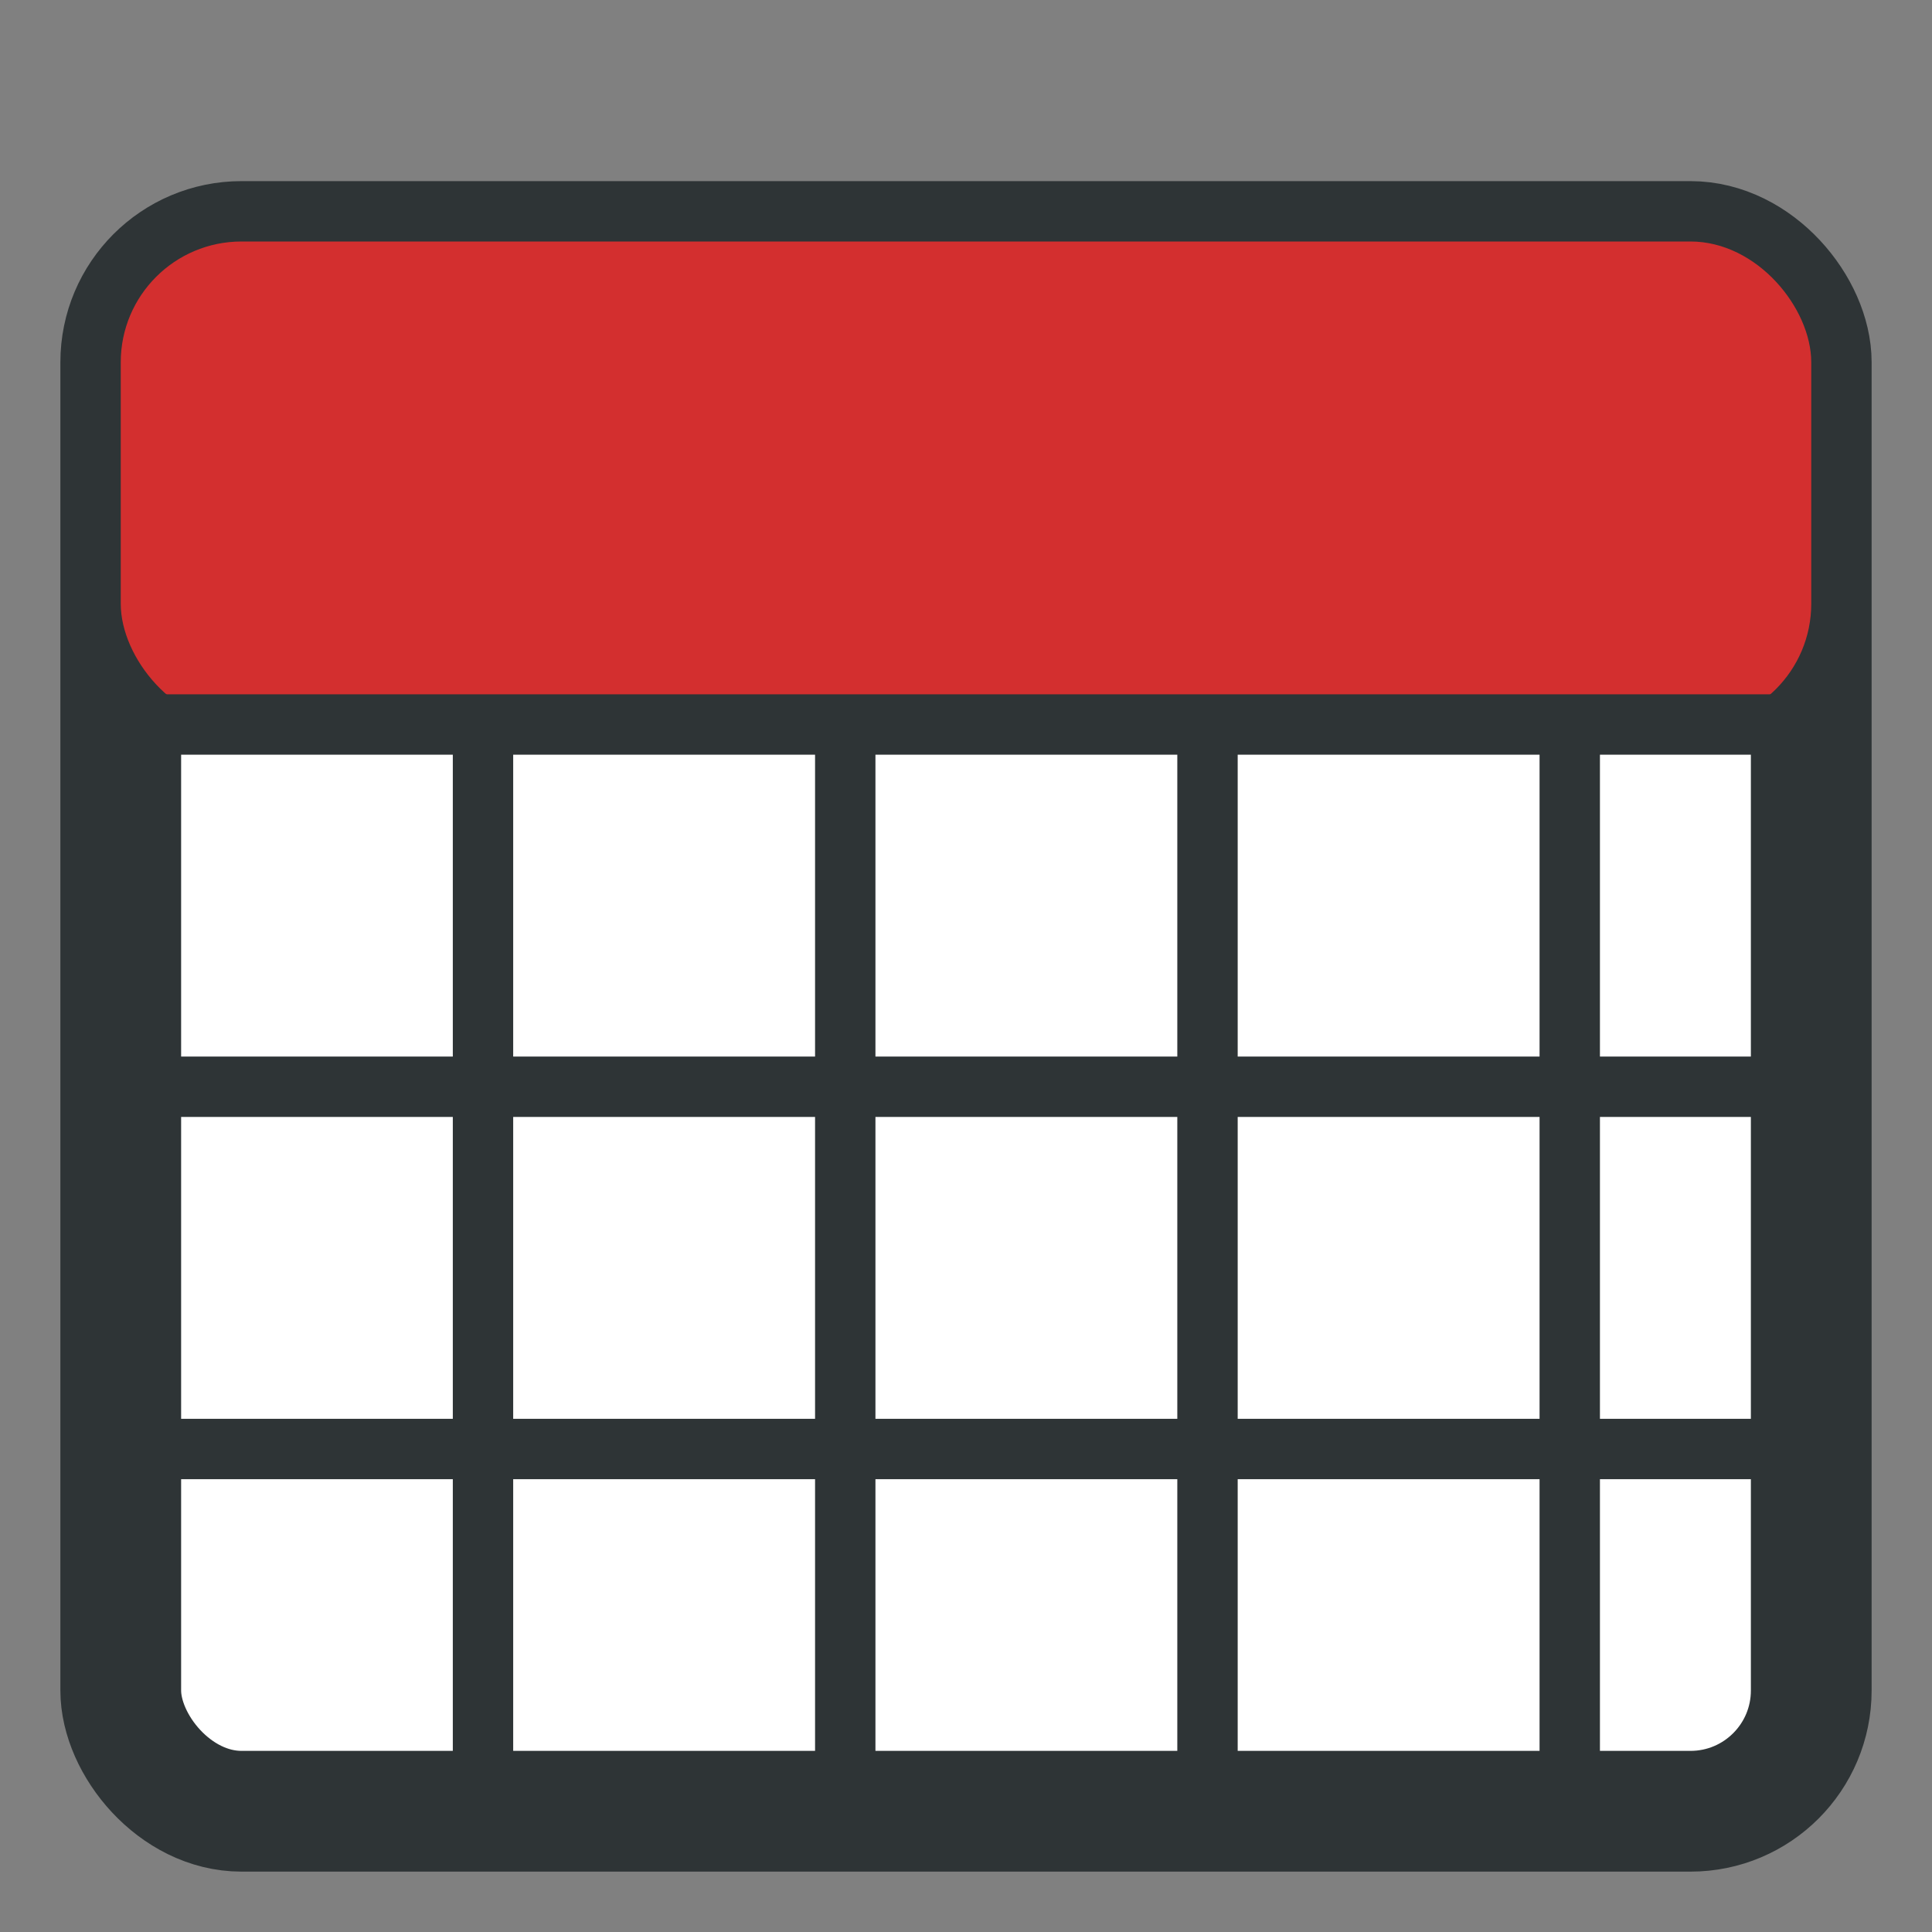 <svg viewBox="0 0 64 64" xmlns="http://www.w3.org/2000/svg">
  <rect x="0" y="0" width="64" height="64" fill="#808080" stroke="none"/>
  <rect x="4" y="8" width="56" height="52" rx="4" ry="4" fill="#ffffff" stroke="#2e3436" stroke-width="4"/>
  <rect x="4" y="8" width="56" height="16" rx="4" ry="4" fill="#d32f2f"/>
  <line x1="4" y1="24" x2="60" y2="24" stroke="#2e3436" stroke-width="2"/>
  <line x1="16" y1="24" x2="16" y2="60" stroke="#2e3436" stroke-width="2"/>
  <line x1="28" y1="24" x2="28" y2="60" stroke="#2e3436" stroke-width="2"/>
  <line x1="40" y1="24" x2="40" y2="60" stroke="#2e3436" stroke-width="2"/>
  <line x1="52" y1="24" x2="52" y2="60" stroke="#2e3436" stroke-width="2"/>
  <line x1="4" y1="36" x2="60" y2="36" stroke="#2e3436" stroke-width="2"/>
  <line x1="4" y1="48" x2="60" y2="48" stroke="#2e3436" stroke-width="2"/>
</svg>
